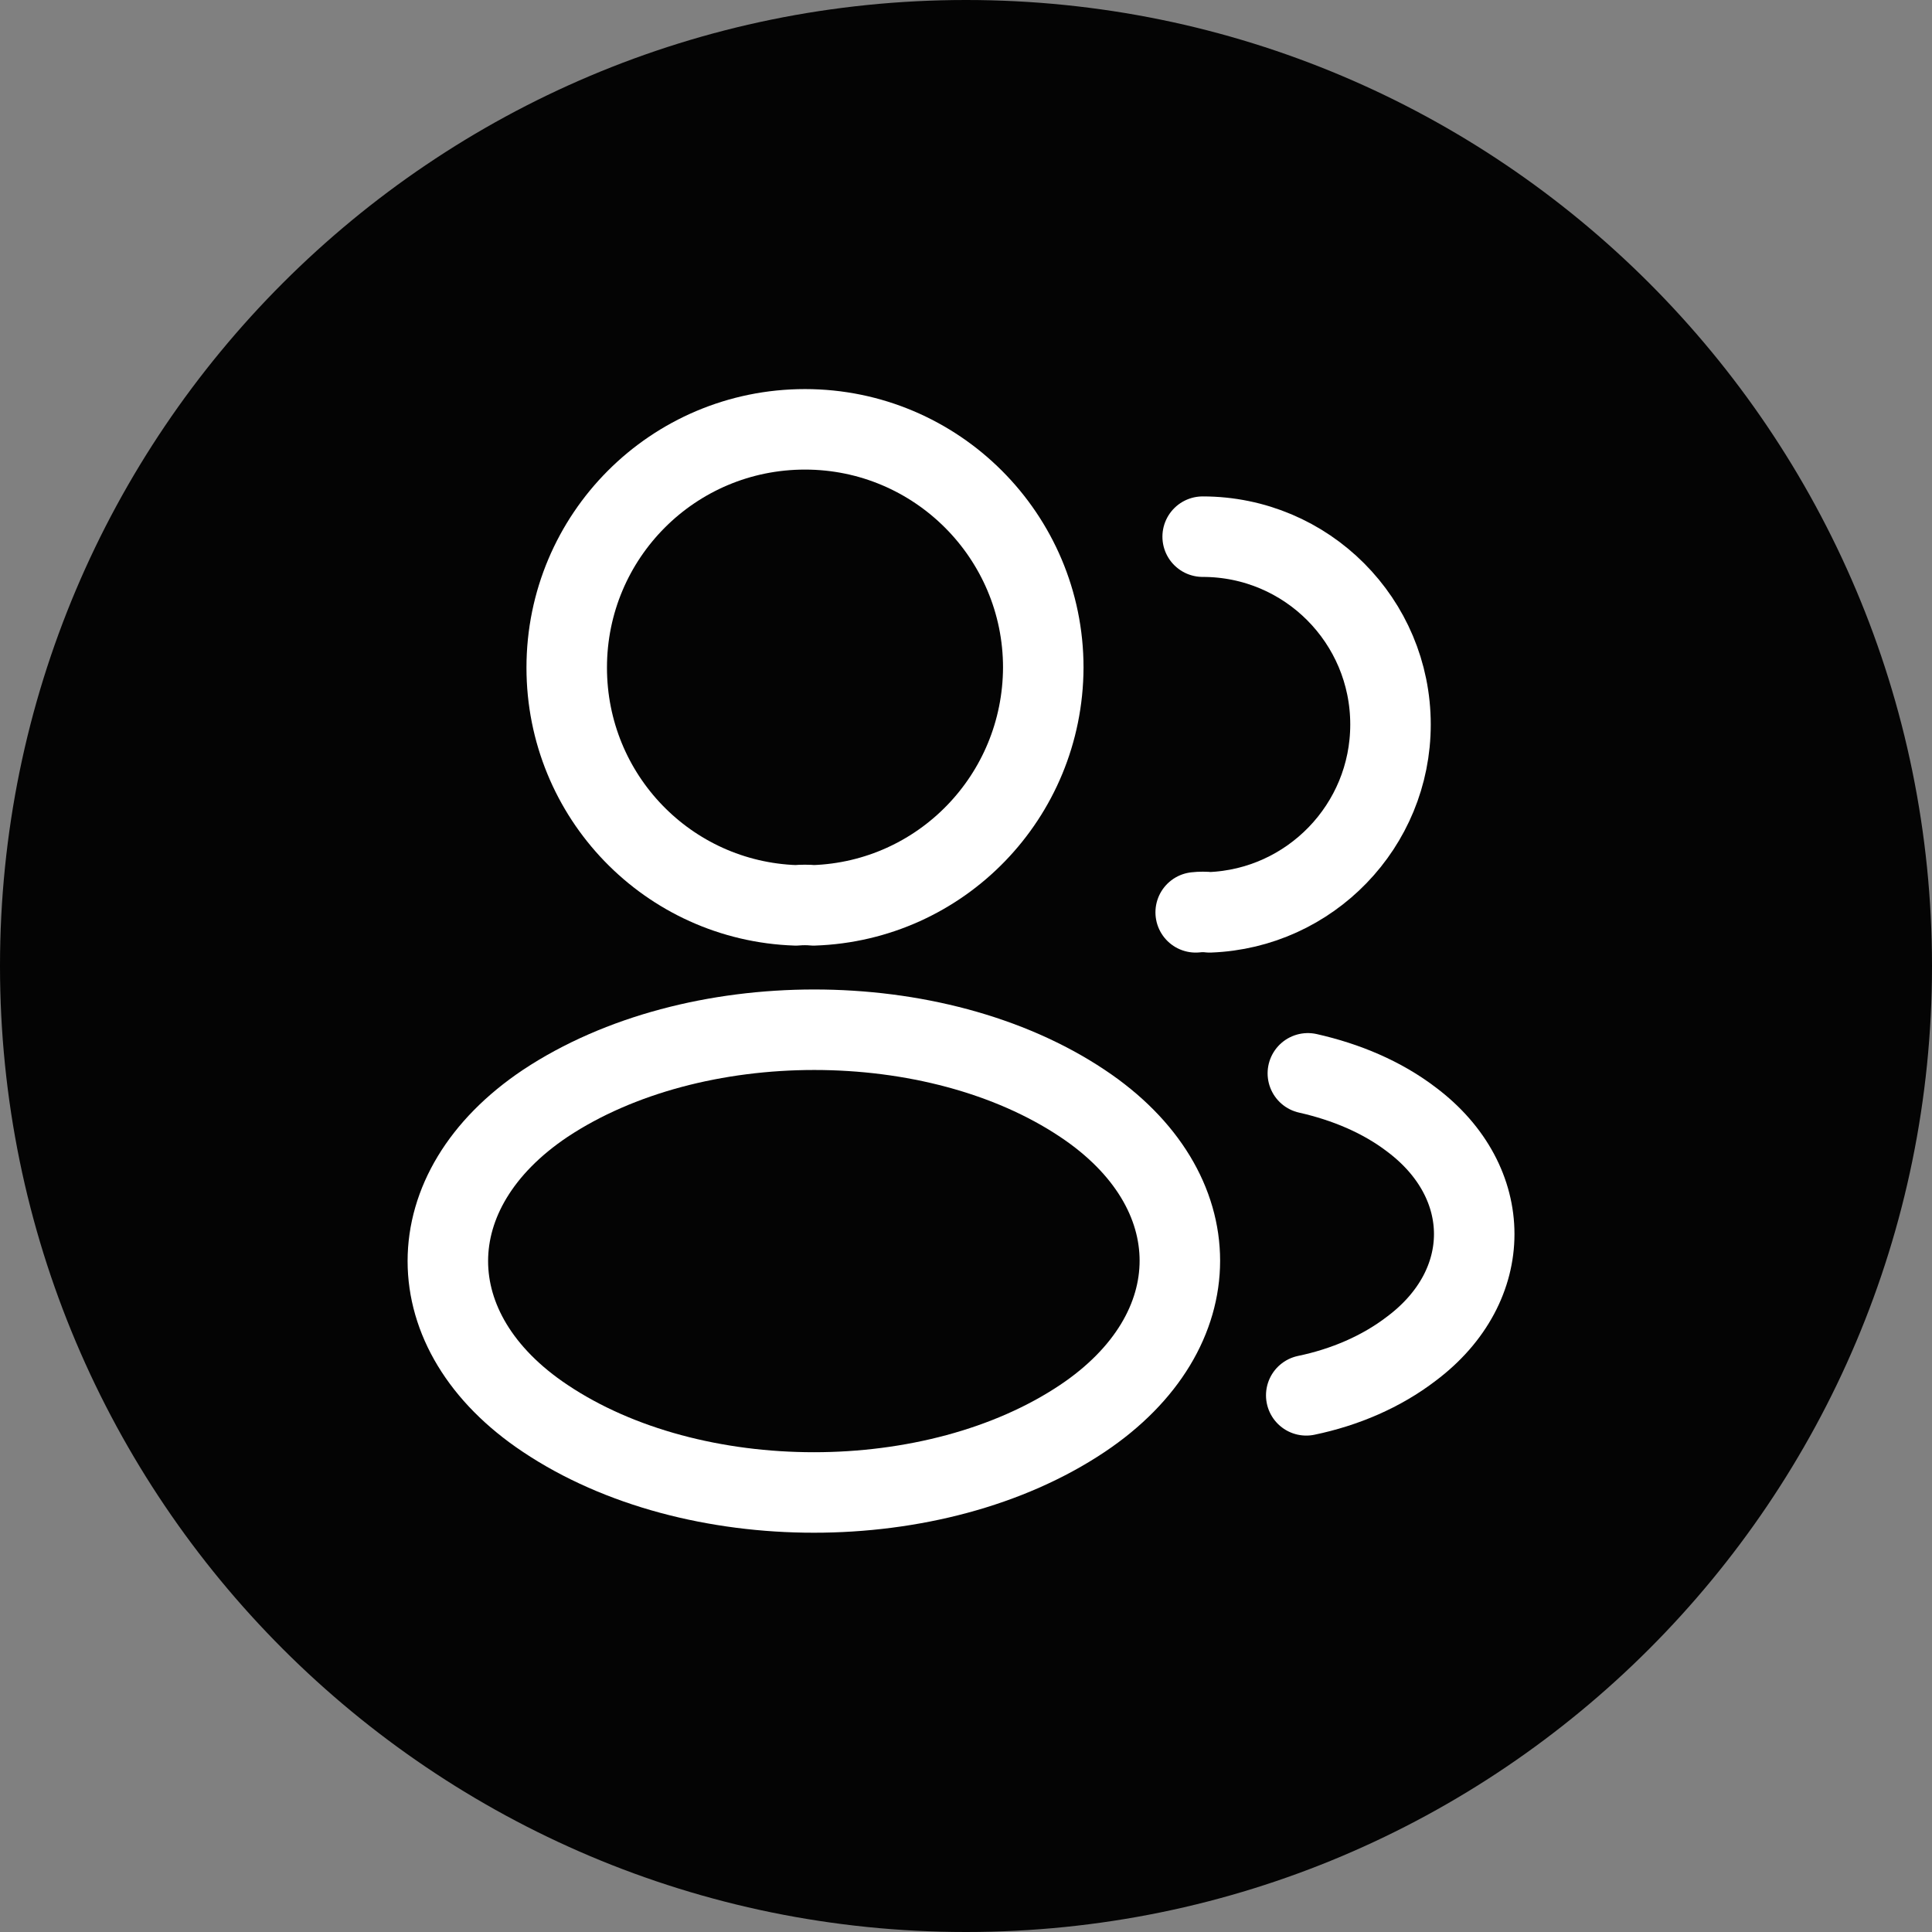 <svg width="36" height="36" viewBox="0 0 36 36" fill="none" xmlns="http://www.w3.org/2000/svg">
  <rect x="0" y="0" width="36" height="36" fill="#808080" stroke="none"/>
  <path d="M0 18C0 8.059 8.059 0 18 0C27.941 0 36 8.059 36 18C36 27.941 27.941 36 18 36C8.059 36 0 27.941 0 18Z" fill="#040404" />
  <path d="M15.16 16.87C15.06 16.86 14.94 16.86 14.83 16.87C12.45 16.79 10.56 14.84 10.56 12.44C10.56 9.99 12.54 8 15 8C17.45 8 19.44 9.99 19.44 12.44C19.43 14.84 17.54 16.79 15.16 16.87Z" stroke="white" stroke-width="1.5" stroke-linecap="round" stroke-linejoin="round" />
  <path d="M22.41 10C24.35 10 25.91 11.57 25.91 13.5C25.91 15.39 24.41 16.93 22.54 17C22.46 16.99 22.37 16.99 22.28 17" stroke="white" stroke-width="1.5" stroke-linecap="round" stroke-linejoin="round" />
  <path d="M10.16 20.56C7.74 22.18 7.74 24.82 10.16 26.43C12.91 28.27 17.42 28.27 20.17 26.43C22.59 24.81 22.59 22.17 20.17 20.56C17.43 18.73 12.92 18.73 10.16 20.56Z" stroke="white" stroke-width="1.5" stroke-linecap="round" stroke-linejoin="round" />
  <path d="M24.34 26C25.06 25.85 25.74 25.56 26.3 25.13C27.86 23.96 27.86 22.03 26.3 20.86C25.75 20.44 25.08 20.16 24.37 20" stroke="white" stroke-width="1.5" stroke-linecap="round" stroke-linejoin="round" />
</svg>